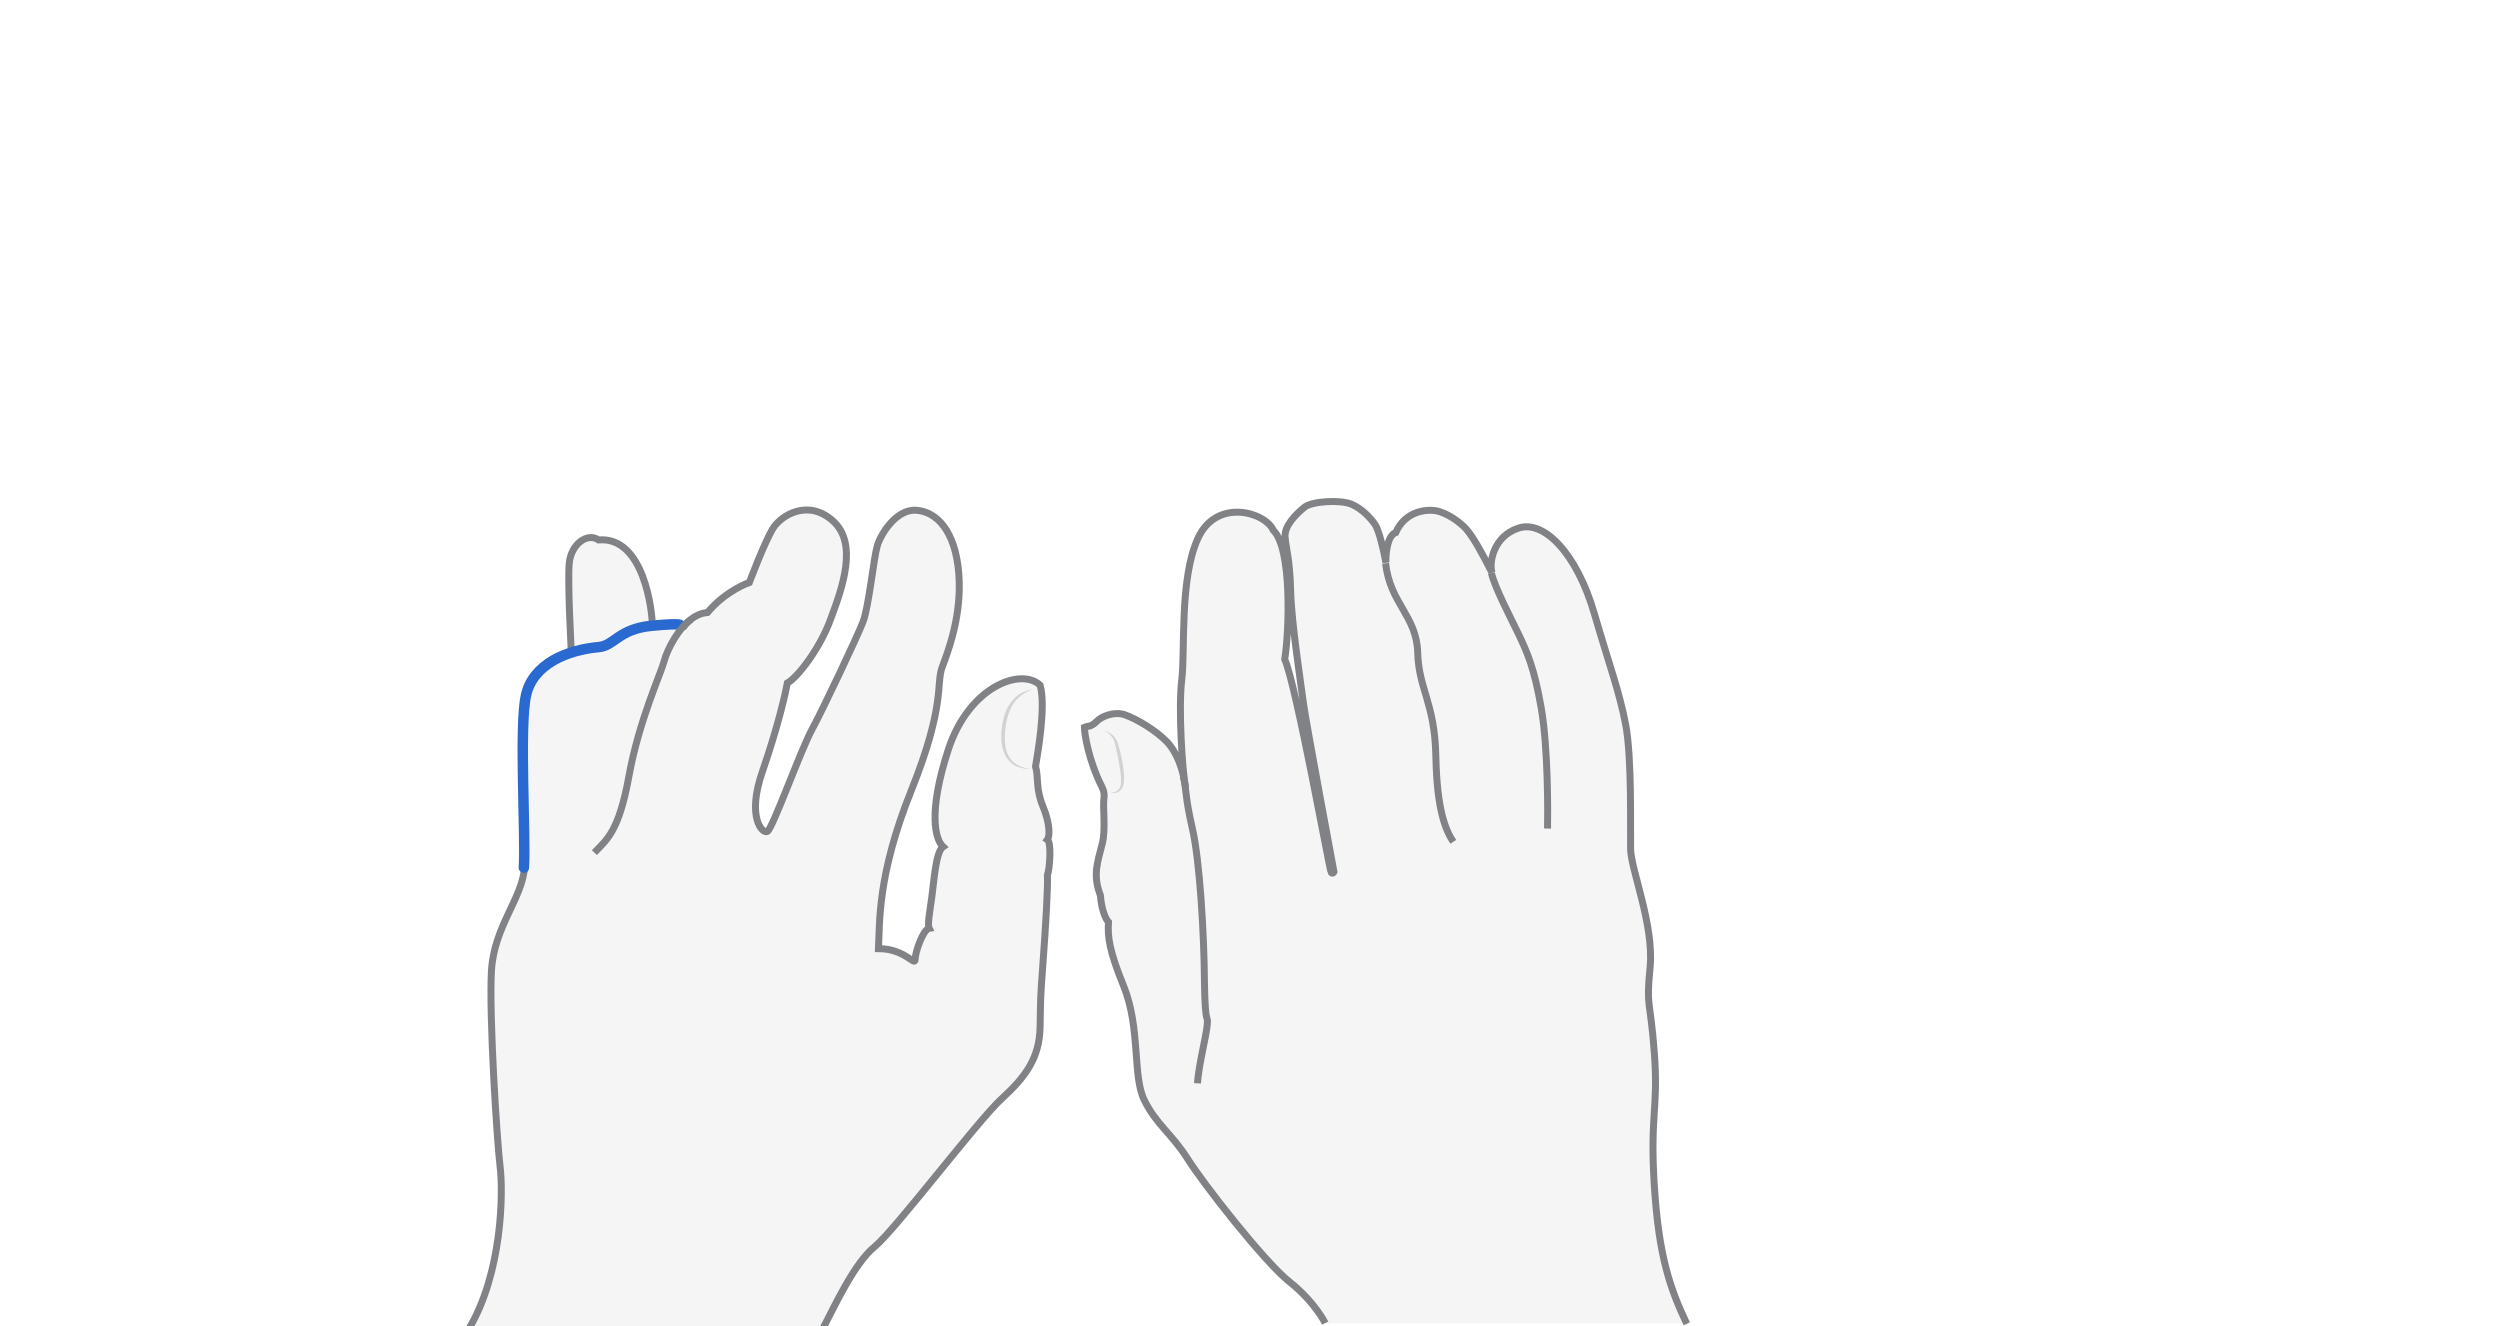 <svg xmlns="http://www.w3.org/2000/svg" viewBox="0 0 716.3 380" style="enable-background:new 0 0 716.3 380" xml:space="preserve"><style>.st0{display:none}.st1{opacity:.33;fill:#e0e1e2}.st1,.st2,.st3{display:inline}.st2{fill:none;stroke:#808285;stroke-width:2;stroke-miterlimit:10}.st3{opacity:.5}.st4{fill:#aeb0b2}</style><g id="neutral-right" class="st0" style="display:block"><path class="st1" d="M483.3 379.3c-4.7-9.9-8-19.1-9.3-39.5s1.2-22 0-38.1-2.4-12.6-1.2-24.7c1.1-12.1-5.5-27.8-5.6-33.7-.1-5.9.4-26.1-1.4-35.6-1.8-9.5-6-15.6-9-31.9-3-16.3-14.4-26.9-21.7-24.5s-8.5 10-7.6 12.8c-3.2-6.3-5.3-10-7.3-12.4-2-2.4-7.8-5.2-7.8-5.2s-9-1.9-12.5 6.2c-2.9.6-2.9 6.9-2.8 8.6-.7-3.8-2-9.2-3.1-10.9-1.2-1.7-3.5-4.4-6.7-5.8-3.2-1.4-11.4-.9-13.5.8-2.1 1.7-5.9 5.2-5.6 8.6.3 3.5 1.4 6.6 1.6 15.5s3.1 27.7 3.7 32.4 8.7 48 8.7 48-.3.7-.8.2c-.4-.5-9.9-53.3-13.3-61.1 1.3-8.3 2.1-31.8-3.3-37-2.3-5.2-16.3-9.3-21.6 2.4-5.3 11.6-3.6 32.4-4.6 40.4s.1 25.8 1.1 31.1c-.7-5.4-2.5-10.4-5.6-13.5s-8.2-6.2-11.8-7.5c-2.9-1-6.6.3-8.2 1.9-.5.5-1.2 1-1.9 1.1-.8.2-1.5.8-1.5.8 0 1.7 1.3 10.2 6 18.6-1.2 1.8.4 9.3-.9 14.6-1.3 5.2-2.8 8.8-.5 14.8-.9 1.6.3 6 2.3 7.6-1.2 3.7.3 8.4 4.3 18.2 5 12.3 2.5 25.9 6 32.9s7.7 9.4 12.3 16.6c4.5 7.2 22.1 29.7 29.3 35.4s10.2 11.8 10.2 11.8h103.6z"/><path class="st2" d="M483.3 379.3c-4.7-9.9-8-19.1-9.3-39.5s1.2-22 0-38.1-2.4-12.6-1.2-24.7c1.1-12.1-5.5-27.8-5.6-33.7-.1-5.9.4-26.1-1.4-35.6-1.8-9.5-4.5-16.5-9-31.9-5-17.2-14.4-26.9-21.7-24.5s-8.5 10-7.6 12.8c-3.2-6.3-5.3-10-7.3-12.4-1.5-1.8-5.6-4.9-9-5.4-2.5-.4-8.6.1-11.3 6.3-2.6.9-2.9 6.9-2.8 8.6-.7-3.8-2-9.2-3.1-10.9-1.2-1.7-3.5-4.4-6.7-5.8-3.2-1.4-11.4-.9-13.5.8-2.1 1.7-5.9 5.2-5.6 8.6.3 3.5 1.4 6.6 1.6 15.5s3.1 27.7 3.7 32.4 8.7 48 8.7 48-.3.7-.8.2c-.4-.5-9.9-53.3-13.3-61.1 1.3-8.3 2.1-31.8-3.3-37-2.3-5.2-16.3-9.3-21.6 2.4-5.3 11.6-3.6 32.4-4.6 40.4s.1 25.8 1.1 31.1c-.7-5.4-2.5-10.4-5.6-13.5s-8.2-6.2-11.8-7.5c-2.9-1-6.6.3-8.2 2-.6.6-1.4 1.2-2.3 1.3-.7.1-1.1.3-1.1.3 0 1.6 1.1 9.3 5 17 .5 1 .8 2.1.6 3.2-.4 2.9.6 8.9-.5 13.2-1.3 5.2-2.8 8.8-.5 14.8.2 3.2 1.2 6.4 2.3 7.6-.3 4.3.3 8.4 4.3 18.2 5 12.3 2.5 25.9 6 32.9s7.7 9.4 12.3 16.6c4.5 7.2 22.1 29.7 29.3 35.4s10.2 11.8 10.2 11.8"/><path class="st2" d="M343.1 310.4c.3-5.1 2.6-13.8 2.8-16.9.3-3.1-.6 1.3-.8-12.1-.1-13.5-1.3-34.7-3.5-44.2s-1.6-11.4-2.6-14.8m77.4 18.8c-2.2-3.3-4.7-9.1-5-24.5s-4.9-19.1-5.2-29.7-7.9-14-9.2-25.6m46.4 76c.1-3.8.2-23-1.8-34.5s-4-15.9-6.4-21c-2.5-5.2-6.7-13.1-7.9-17.7"/><g class="st3"><path class="st4" d="M316.3 209.3c.9.2 1.7.7 2.5 1.3.7.7 1.2 1.5 1.5 2.4.5 1.8 1 3.5 1.3 5.4.3 1.8.6 3.7.4 5.6 0 .5-.2 1-.3 1.4-.2.5-.5.9-.9 1.2-.8.7-1.8.8-2.7.5.9.1 1.8-.2 2.4-.9.6-.6.7-1.5.7-2.4 0-1.8-.3-3.6-.6-5.3-.3-1.8-.7-3.6-1.1-5.3-.3-1.6-1.5-3.1-3.2-3.9z"/></g></g><g id="x" class="st0" style="display:block"><path class="st1" d="M235.6 381c3.4-6.5 9.1-19 15-23.8s29.6-36.2 36.4-42.4 10.8-11.6 11-20.4c.2-8.8 0-7.2.8-18s1.5-22.7 1.3-25.6c.7-2 1.2-9.4 0-10.2.7-.9.8-4.6-1.3-9.6s-1.2-8.5-2.1-11.4c.5-3.1 3.1-17.4 1.3-23.3-5.5-5.1-20.4.4-26.3 18.5s-3.7 25.8-1.5 27.8c-2.1 1.4-2.6 10-3.2 14.3-.6 4.3-1.3 8.1-.8 9.1-1.7.3-4 6.8-4 8.9 0 2.1-2.9-3.1-10.5-3.1.4-7.4-.4-20.9 9.4-45.3s7.1-30.5 8.8-35.2c1.7-4.6 5.8-15 4.8-27.1-1-12.1-6.3-17.6-12.2-18-5.9-.4-10.4 7.3-11.2 10.4-.9 3-2.4 17.3-4 21.5-1.6 4.2-11.5 25.1-14.7 31s-11.2 28.2-12.7 29.1c-1.4.9-6.1-4-1.4-17.3 4.6-13.3 6.6-22.6 7.1-25.2 2.9-1.6 9.4-9.9 12.5-18.6 3.2-8.6 7.8-21.3.6-27.8s-14.8-1.6-17.1 1.9-6.9 15.7-6.9 15.7-6.6 2.2-12 8.6c-4 .3-7 4.2-7 4.2s-3-1.7-8.8-.6c0-3.7-2.3-25.5-15.4-24.4-3.2-2.2-7.9 1.2-8.4 6.7-.5 5.4.5 23.3.6 25.5-2.7.2-10.8 3.2-12.8 12.2s0 40.2-.6 49.3c-.6 9.1-8.8 17-9.5 29.9-.7 12.9 1.6 48.7 2.5 56.1.9 7.4.6 30.4-9 46.4h101.3z"/><path class="st2" d="M235.6 381c3.4-6.5 9.1-19 15-23.8s29.6-36.2 36.4-42.4 10.8-11.6 11-20.4c.2-8.8 0-7.2.8-18s1.5-22.7 1.3-25.6c.7-2 1.2-9.4 0-10.2.7-.9.8-4.6-1.3-9.6s-1.2-8.5-2.1-11.4c.5-3.1 3.1-17.4 1.3-23.3-5.5-5.1-20.4.4-26.3 18.5s-3.7 25.8-1.5 27.8c-2.1 1.4-2.6 10-3.2 14.3-.6 4.3-1.3 8.1-.8 9.1-1.7.3-4 6.8-4 8.9 0 2.1-2.9-3.1-10.5-3.1.4-7.4-.4-20.9 9.4-45.3s7.1-30.5 8.8-35.2c1.7-4.6 5.8-15 4.8-27.1-1-12.1-6.3-17.6-12.2-18-5.9-.4-10.4 7.3-11.2 10.4-.9 3-2.4 17.3-4 21.5-1.6 4.2-11.5 25.1-14.7 31s-11.2 28.2-12.7 29.1c-1.4.9-6.1-4-1.4-17.3 4.6-13.3 6.6-22.6 7.1-25.2 2.9-1.6 9.4-9.9 12.5-18.6 3.2-8.6 7.8-21.3.6-27.8s-14.8-1.6-17.1 1.9-6.9 15.7-6.9 15.7-6.6 2.2-12 8.6c-4 .3-6.6 3.8-6.6 3.8s-3.4-1.3-9.2-.2c0-3.7-2.3-25.5-15.4-24.4-3.2-2.2-7.9 1.2-8.4 6.7-.5 5.4.5 23.3.6 25.5-2.7.2-10.8 3.2-12.8 12.2s0 40.2-.6 49.3c-.6 9.1-8.8 17-9.5 29.9-.7 12.9 1.6 48.7 2.5 56.1.9 7.4.6 30.4-9 46.4"/><path d="M194.9 179.2s1.2-.8-8.2.1-10.7 5.7-15.1 6.1c-9.1.8-19 4.9-20.9 13.9-2 9 0 40.2-.6 49.3" style="display:inline;fill:none;stroke:#2969d0;stroke-width:3;stroke-linecap:round;stroke-miterlimit:10"/><path class="st2" d="M170.3 244.3c3.5-3.7 7-5.9 9.9-21.9 2.9-16 9.2-29.5 10.1-33s4.4-9.8 7.7-11.9"/><g class="st3"><path class="st4" d="M295.8 197.5c-2.4.9-4.6 2.5-5.8 4.7-1.2 2.2-1.8 4.7-2 7.2-.1.6-.1 1.3-.1 1.9v.9c0 .3.1.6.1.9.1 1.2.4 2.5 1 3.5 1.1 2.2 3.6 3.5 6.2 3.6-1.3.2-2.6-.1-3.9-.6-1.2-.5-2.3-1.5-3-2.7-.7-1.2-1.1-2.5-1.3-3.8 0-.3-.1-.7-.1-1v-1c0-.7 0-1.3.1-2 .1-1.3.4-2.6.7-3.9.4-1.3.9-2.5 1.7-3.6.8-1.1 1.7-2.1 2.8-2.8 1.1-.6 2.3-1.1 3.6-1.3z"/></g></g></svg>